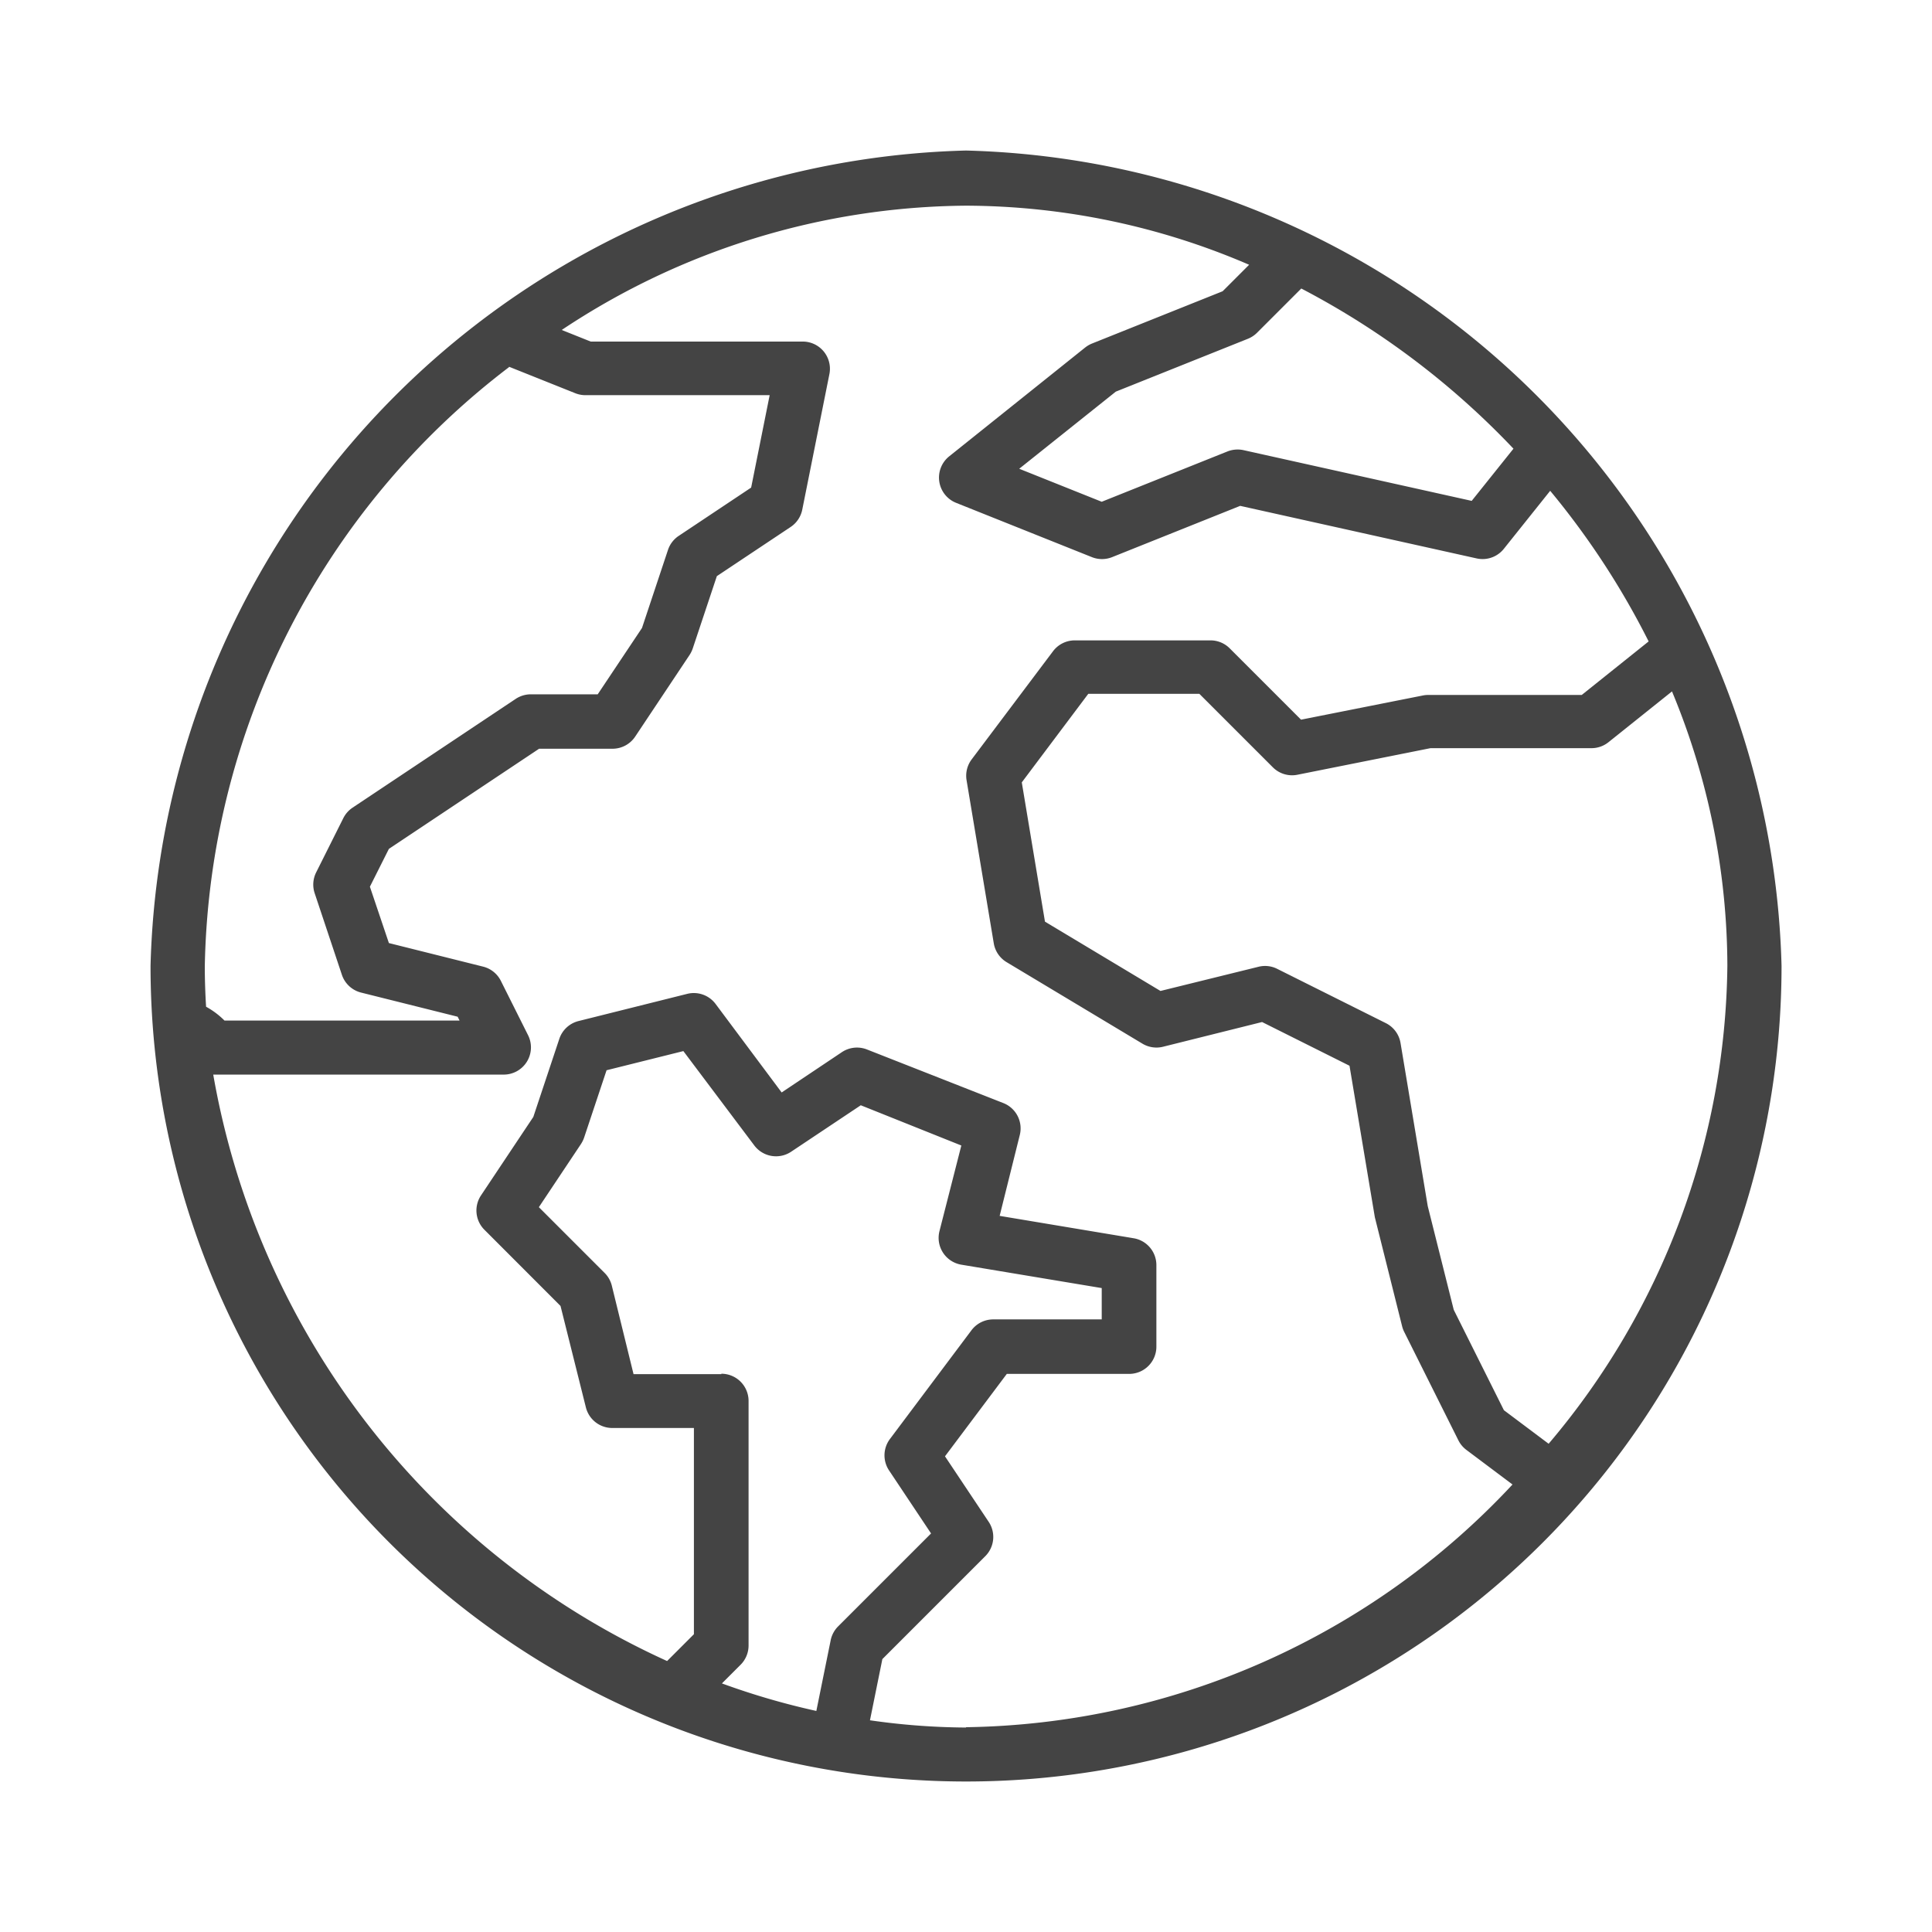 <svg id="Group_17189" data-name="Group 17189" xmlns="http://www.w3.org/2000/svg" width="24" height="24" viewBox="0 0 24 24">
  <path id="Path_6511" data-name="Path 6511" d="M0,0H24V24H0Z" fill="none"/>
  <g id="noun-earth-2160748" transform="translate(-85.63 -15.63)">
    <path id="Path_6694" data-name="Path 6694" d="M97.63,17.5A10.4,10.4,0,0,0,87.5,27.63a10.13,10.13,0,1,0,20.261,0A10.4,10.4,0,0,0,97.63,17.5Zm7.238,16.065-.556-.417-.623-1.247-.323-1.288-.338-2.026h0a.338.338,0,0,0-.182-.247l-1.351-.675a.335.335,0,0,0-.233-.025l-1.216.3-1.435-.861-.288-1.73.826-1.1h1.38l.914.914h0a.337.337,0,0,0,.3.092l1.657-.331H105.4a.338.338,0,0,0,.211-.074l.789-.631h0a8.926,8.926,0,0,1,.688,3.407,9.322,9.322,0,0,1-2.217,5.935Zm-.439-12.359-.517.646-2.834-.63h0a.345.345,0,0,0-.2.016l-1.562.625-1.025-.41,1.2-.958,1.642-.657h0a.343.343,0,0,0,.113-.075l.549-.549a10.008,10.008,0,0,1,2.636,1.99Zm-12.475-1.02.823.329a.339.339,0,0,0,.125.024h2.289l-.23,1.148-.9.6a.337.337,0,0,0-.133.174l-.323.97-.55.824h-.832a.341.341,0,0,0-.187.057l-2.026,1.351a.341.341,0,0,0-.115.13l-.338.675a.338.338,0,0,0-.018.258l.338,1.013a.338.338,0,0,0,.238.221l1.2.3.024.048H88.419a1,1,0,0,0-.229-.172c-.01-.166-.016-.335-.016-.5a9.57,9.57,0,0,1,3.779-7.445ZM94.591,32.7H93.5L93.23,31.6h0a.338.338,0,0,0-.089-.157l-.817-.817.522-.783a.367.367,0,0,0,.04-.081l.279-.837.954-.238L95,29.859a.338.338,0,0,0,.458.078l.865-.577,1.249.5L97.3,30.925a.338.338,0,0,0,.27.415l1.746.291v.389H97.968a.338.338,0,0,0-.27.135l-1.013,1.351a.338.338,0,0,0-.011.39l.522.783-1.155,1.155a.338.338,0,0,0-.092.172l-.178.878a9.137,9.137,0,0,1-1.173-.342l.231-.231a.338.338,0,0,0,.1-.238V33.033a.338.338,0,0,0-.338-.338Zm3.039,4.39A8.64,8.64,0,0,1,96.437,37l.154-.76,1.279-1.279a.338.338,0,0,0,.042-.426l-.543-.814.768-1.024h1.52a.338.338,0,0,0,.338-.338V31.345a.338.338,0,0,0-.282-.333l-1.665-.278.249-1h0a.338.338,0,0,0-.2-.4L96.4,28.667a.338.338,0,0,0-.313.034l-.747.5-.821-1.1a.338.338,0,0,0-.352-.125l-1.351.338a.338.338,0,0,0-.238.221l-.323.97-.65.975a.338.338,0,0,0,.042.426l.946.947.315,1.26a.338.338,0,0,0,.329.256h1.013v2.562l-.333.333a9.858,9.858,0,0,1-5.638-7.285H91.89a.338.338,0,0,0,.3-.489l-.338-.675a.338.338,0,0,0-.22-.177l-1.171-.293-.236-.7.236-.47,1.866-1.244h.912a.338.338,0,0,0,.281-.15l.675-1.013a.366.366,0,0,0,.04-.081l.3-.9.917-.611h0a.338.338,0,0,0,.144-.215l.338-1.688a.338.338,0,0,0-.331-.4H92.968l-.36-.144a9.169,9.169,0,0,1,5.023-1.544,8.937,8.937,0,0,1,3.516.734l-.329.329-1.624.65h0a.355.355,0,0,0-.085.05l-1.688,1.351a.338.338,0,0,0,.085.577l1.688.675a.339.339,0,0,0,.251,0l1.591-.637,2.938.653a.359.359,0,0,0,.073.008.338.338,0,0,0,.264-.127l.576-.721a9.873,9.873,0,0,1,1.223,1.871l-.831.665h-1.908a.339.339,0,0,0-.068.007l-1.511.3-.885-.885h0a.337.337,0,0,0-.237-.1H98.981a.338.338,0,0,0-.27.135L97.7,25.064a.338.338,0,0,0-.063.258l.338,2.026a.338.338,0,0,0,.159.234l1.688,1.013a.338.338,0,0,0,.256.038l1.23-.307,1.086.543.315,1.883.338,1.351a.332.332,0,0,0,.025.069l.675,1.351a.339.339,0,0,0,.1.119l.572.429h0a9.462,9.462,0,0,1-6.788,3.015Z" fill="#444"/>
  </g>
</svg>